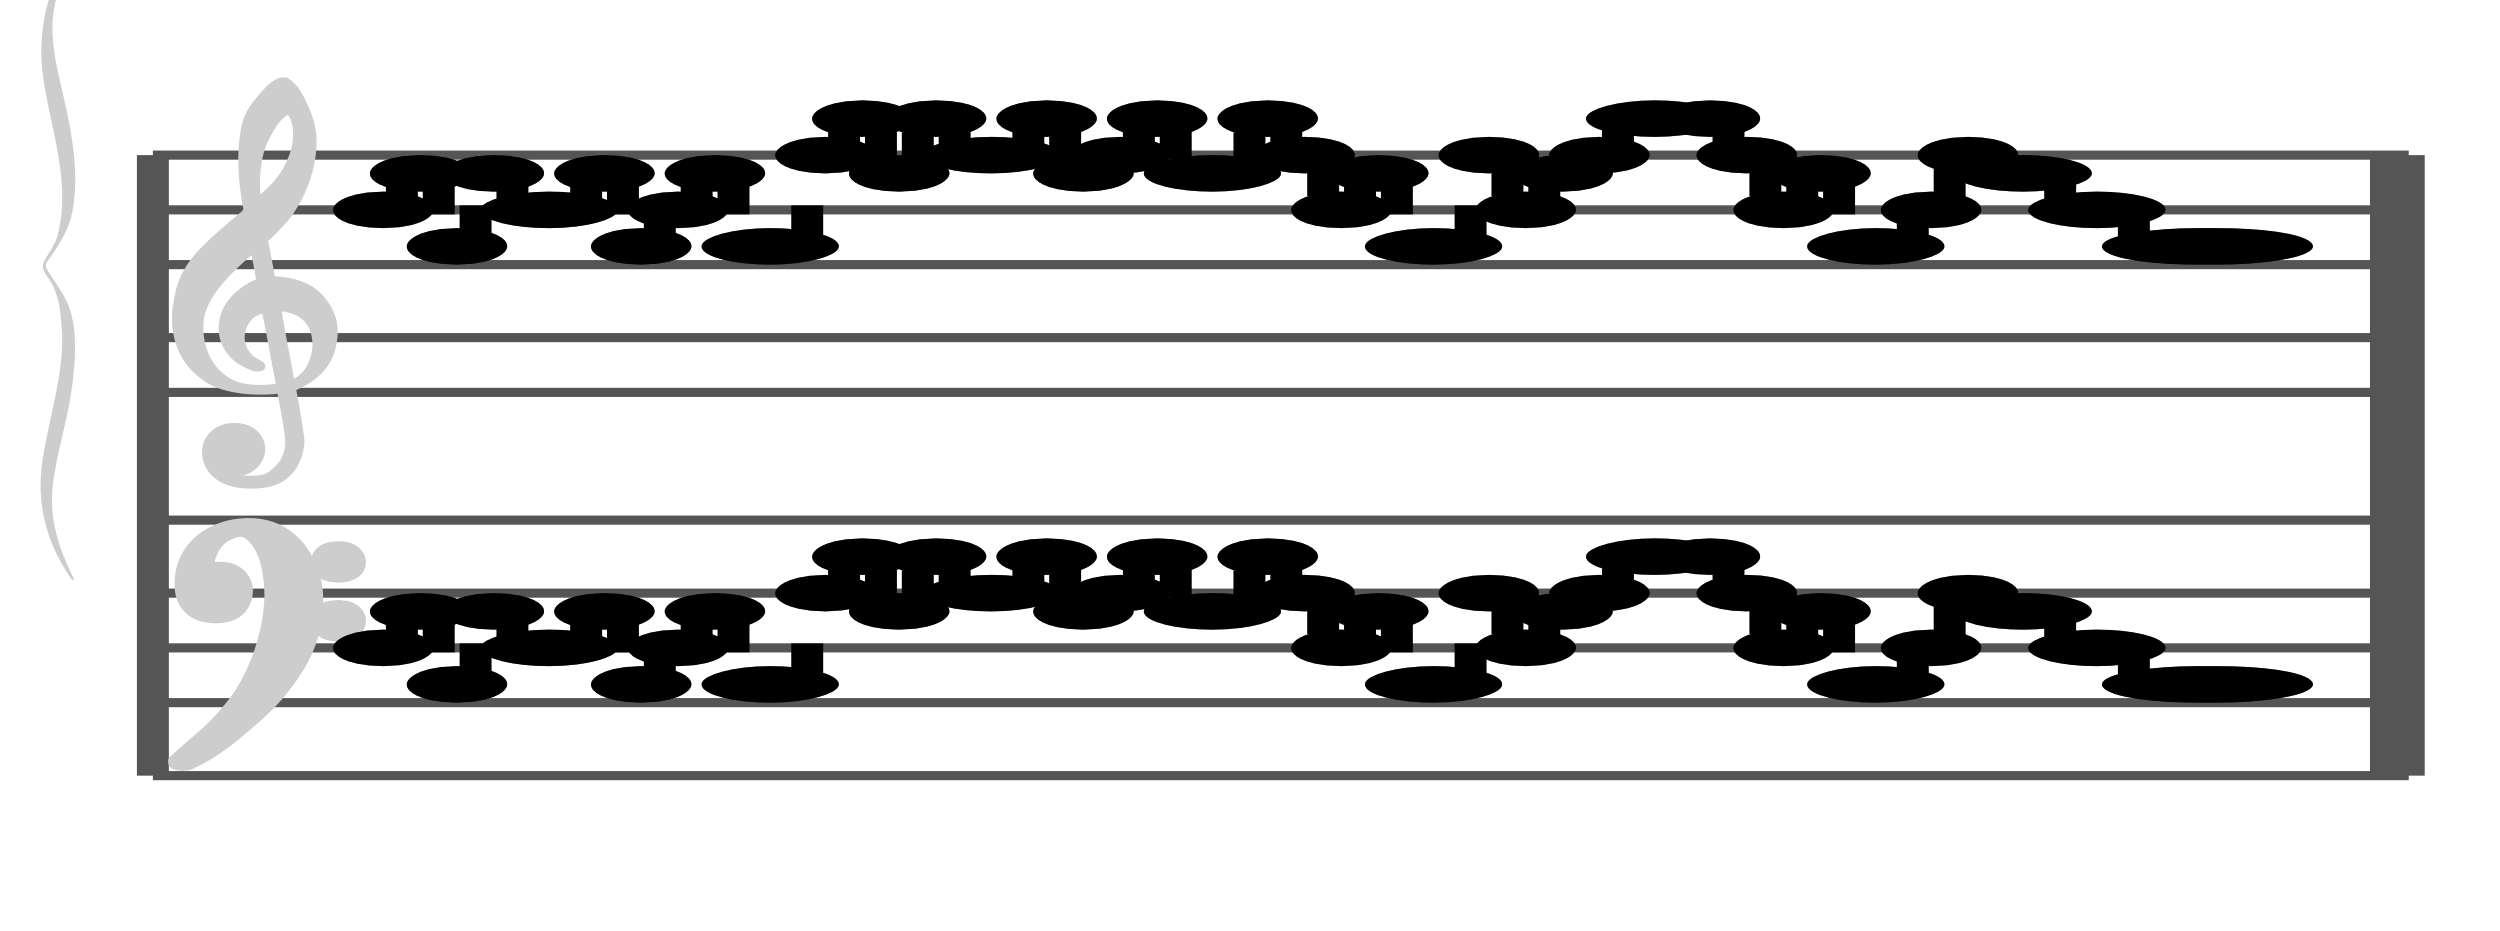 <?xml version="1.0" encoding="UTF-8" standalone="no"?>
<!DOCTYPE svg PUBLIC "-//W3C//DTD SVG 1.1//EN" "http://www.w3.org/Graphics/SVG/1.1/DTD/svg11.dtd">
<svg version="1.1" xmlns="http://www.w3.org/2000/svg" xmlns:xlink="http://www.w3.org/1999/xlink" viewPort="0 40 29.995 41" viewBox="-200 -50 1369.83 510" width="1369.83" height="510">
<filter id="constantOpacity">
	<feComponentTransfer>
		<feFuncA type="table" tableValues="0 .5 .5" />
	</feComponentTransfer>
</filter>
<g transform="scale(35, -10) translate(0, -81)" >
	<g class="staff-lines" stroke-width="0.5" stroke="#555555">
		<path vector-effect="non-scaling-stroke" d="M-3.321 64.5 L31.995 64.5" />
		<path vector-effect="non-scaling-stroke" d="M-3.321 67.5 L31.995 67.5" />
		<path vector-effect="non-scaling-stroke" d="M-3.321 71.5 L31.995 71.5" />
		<path vector-effect="non-scaling-stroke" d="M-3.321 74.5 L31.995 74.5" />
		<path vector-effect="non-scaling-stroke" d="M-3.321 77.5 L31.995 77.5" />
		<path vector-effect="non-scaling-stroke" d="M-3.321 43.5 L31.995 43.5" />
		<path vector-effect="non-scaling-stroke" d="M-3.321 47.5 L31.995 47.5" />
		<path vector-effect="non-scaling-stroke" d="M-3.321 50.5 L31.995 50.5" />
		<path vector-effect="non-scaling-stroke" d="M-3.321 53.5 L31.995 53.5" />
		<path vector-effect="non-scaling-stroke" d="M-3.321 57.5 L31.995 57.5" />
		<path vector-effect="non-scaling-stroke" d="M31.638,43.5 L31.638,77.5"/>
		<path vector-effect="non-scaling-stroke" d="M31.995,43.5 L31.995,77.5"/>
		<path vector-effect="non-scaling-stroke" d="M-3.321,43.5 L-3.321,77.5 z"/>
	</g>
<g transform="scale(0.714, 1)">
	<g vector-effect="non-scaling-stroke" class="treble-clef" stroke="#cdcdcd" stroke-width="3" fill="#cdcdcd" transform="translate(-17.25, 5.15) scale(0.06, 0.07)">
		<path vector-effect="non-scaling-stroke" d="M250.026,1080.111c-2.375-5.813-4.501-12.037-5.616-19.656c-1.07-7.32-1.387-15.609-1.62-23.113
			c-0.426-13.713,0.409-28.548,1.296-41.038c0.132-1.861,0.517-3.882,0.432-5.183c-0.118-1.794-1.622-3.834-2.484-5.401
			c-4.551-8.266-9.023-16.291-13.176-25.488c-3.56-7.883-6.46-16.235-8.316-27.648c-1.087-6.682-1.406-14.26-2.053-21.816			c0-3.313,0-6.623,0-9.936c0.817-17.854,4.099-30.916,9.396-39.743c1.084-1.808,2.228-3.951,3.24-5.186
			c6.218-7.579,16.081-9.873,25.812-7.343c0.598-8.887,1.858-19.53,2.376-28.944c0.193-3.49,0.54-7.194,0.54-10.368
			c-0.003-13.193-3.44-20.603-7.452-26.135c-3.645-2.613-9.925-3.099-13.176,0.43c4.904-0.174,8.174,5.425,9.612,12.744
			c2.427,12.351-1.738,24.386-7.344,25.918c-8.458,2.316-13.738-12.691-11.556-28.295c1.622-11.598,6.603-18.42,13.176-19.655
			c5.073-0.956,10.149,0.426,13.608,5.399c1.988,2.858,4.009,7.685,4.968,11.879c1.246,5.448,2.18,12.212,2.16,18.792
			c-0.01,3.246-0.453,6.761-0.648,10.152c-0.614,10.689-1.579,19.729-2.376,29.812c6.095,5.437,10.941,13.432,13.392,25.704
			c1.302,6.52,2.035,15.517,1.727,23.111c-0.375,9.302-2.565,17.712-5.183,23.975c-3.863,9.248-9.852,13.985-17.604,14.257
			c-0.849,9.749-1.633,19.633-2.593,29.159c2.376,4.619,4.55,9.643,6.805,14.906c2.185,5.095,3.892,11.286,5.508,17.712
			c2.98,11.855,5.576,29.004,5.4,46.44c-0.102,10.157-1.538,19.319-3.24,27.215c-1.691,7.847-3.557,15.81-6.912,20.089
			c-0.36,0-0.72,0-1.08,0C254.113,1090.306,252.068,1085.104,250.026,1080.111z M248.19,997.6
			c-1.362,15.429-0.295,36.475,2.7,48.384c1.367,5.441,2.426,10.329,4.428,15.122c0.854,2.04,3.006,5.909,4.104,5.83
			c2.104-0.153,3.064-9.245,3.24-13.824c0.542-14.092-2.623-28.387-5.832-37.366C254.247,1008.515,250.911,1002.572,248.19,997.6z
			 M249.27,935.823c-6.565-5.809-13.02-17.569-13.716-34.776c-0.425-10.517,1.463-18.693,3.888-24.624
			c1.422-3.478,3.789-6.692,6.156-9.072c1.287-1.293,4.09-3.666,3.996,1.296c-0.048,2.584-2.504,4.06-3.888,6.263
			c-2.557,4.079-4.489,12.399-3.348,21.385c0.481,3.784,1.636,7.983,2.808,10.153c1.458,2.697,3.725,4.34,6.048,5.615
			c1.987-19.137,3.451-39.323,5.292-58.753c-4.493-1.347-9.224-1.49-13.068-0.213c-6.922,2.298-11.753,12.045-14.256,23.111
			c-1.838,8.128-2.944,20.546-1.837,31.752c0.529,5.353,1.939,11.271,3.348,15.984c4.113,13.751,11.055,26.606,16.308,36.289
			C247.971,952.523,248.466,943.862,249.27,935.823z M260.286,855.473c-1.479,19.361-3.545,38.701-4.86,57.671
			c5.07-0.638,9.023-3.541,11.556-9.718c4.25-10.369,3.378-29.217-0.648-39.53C264.924,860.283,262.694,856.868,260.286,855.473z"/>
	</g>
	<g class="bass-clef" fill="#cdcdcd" stroke="#cdcdcd" transform="scale(1.02, 1) translate(-0.25, 0.25)" stroke-width="3">
		<g transform="matrix(0.184,0,0,0.183,-98.298,-1128.841)">
			<path vector-effect="non-scaling-stroke" d="M514.308,6407.837c3.419,4.086,5.655,9.64,7.124,12.803
				c2.204,4.648,4.046,10.097,5.538,16.384c1.492,6.287,2.238,13.068,2.238,20.385c0,4.115-0.338,7.925-0.991,11.507
				c-0.653,3.543-1.527,6.4-2.647,8.459c-1.108,2.095-2.297,3.125-3.545,3.125c-1.142,0-2.262-0.687-3.369-2.135
				c-1.119-1.41-2.029-3.505-2.752-6.325c-0.711-2.819-1.073-6.135-1.073-9.982c0-3.011,0.326-5.411,0.968-7.317
				c0.653-1.867,1.446-2.78,2.379-2.78c0.513,0,0.991,0.342,1.422,1.104c0.431,0.724,0.769,1.753,1.014,3.011
				c0.245,1.257,0.373,2.628,0.373,4.077c0,2.019-0.245,3.733-0.735,5.144c-0.501,1.41-1.049,2.132-1.667,2.132
				c-0.21,0-0.466-0.152-0.781-0.38c-0.303-0.229-0.501-0.342-0.571-0.342c-0.14,0-0.292,0.152-0.466,0.495
				c-0.175,0.342-0.268,0.799-0.292,1.41c0.07,0.495,0.117,0.838,0.117,1.104c0.338,2.896,0.944,4.953,1.796,6.249
				c0.863,1.258,1.784,1.905,2.763,1.905c1.014,0,1.83-0.953,2.46-2.858c0.63-1.943,1.073-4.344,1.329-7.277
				c0.268-2.896,0.396-5.981,0.396-9.22c-0.035-3.468-0.221-7.125-0.583-10.897c-0.361-3.81-0.804-7.163-1.317-10.059
				c-0.653-3.925-1.458-7.468-2.414-10.593c-0.956-3.124-1.889-5.752-2.775-7.849c-0.886-2.133-2.731-5.973-4.104-9.297
				C514,6409.468,514.126,6407.62,514.308,6407.837z"/>
			<path vector-effect="non-scaling-stroke" d="M531.259,6465.557c0.313-0.979,0.705-1.415,1.189-1.415
				c0.457,0,0.862,0.436,1.228,1.306c0.339,0.908,0.522,2.032,0.522,3.339c0,1.233-0.17,2.358-0.522,3.302
				c-0.353,0.979-0.745,1.488-1.163,1.488c-0.483,0-0.888-0.436-1.215-1.343c-0.34-0.871-0.509-1.958-0.509-3.266
				C530.789,6467.626,530.945,6466.5,531.259,6465.557z"/>
			<path vector-effect="non-scaling-stroke" d="M531.272,6447.847c0.327-0.871,0.732-1.342,1.241-1.342
				c0.457,0,0.849,0.471,1.189,1.378c0.327,0.908,0.497,2.033,0.497,3.447c0,1.162-0.183,2.214-0.522,3.193
				c-0.366,0.98-0.745,1.452-1.163,1.452c-0.509,0-0.914-0.436-1.241-1.343c-0.313-0.87-0.483-1.996-0.483-3.301
				C530.789,6449.879,530.958,6448.717,531.272,6447.847z"/>
		</g>
	</g>
</g>
<g transform="scale(0.714, 1)">
	<g class="brace" transform="rotate(0.2) translate(30.5,-324) scale(1,-1) scale(.018)">
		<path vector-effect="non-scaling-stroke" stroke="#cdcdcd" fill="#cdcdcd" stroke-width="3" stroke-linejoin="round" d="M-2031.812-22924.453
			c-24.919,88.91-36.494,171.418-39.024,279.09c-2.379,101.156,9.877,207.264,16.991,305.533
			c6.605,91.162,10.955,191.51-0.048,282.248c-2.757,22.732-8.614,43.227-13.597,63.254c-8.261,33.207-2.886,38.68,5.136,72.111
			c10.485,43.689,11.808,90.887,13.172,140.795c3.604,132-16.215,270.613-24.675,400.074
			c-8.818,134.883,3.651,255.861,34.113,366.164c-17.906-92.289-29.886-179.082-25.068-283.635
			c4.572-99.275,18.379-195.207,24.078-294.23c5.11-88.826,9.914-203.154-8.344-284.342c-4.91-21.82-10.217-42.227-15.835-62.98
			c-9.146-33.812-7.235-31.322,2.353-65.664c11.021-39.504,20.774-80.965,24.589-128.662c10.5-131.361-2.347-271.072-13.816-398.416
			c-5.957-66.148-10.878-134.006-7.34-202.238C-2055.575-22803.877-2044.086-22863.117-2031.812-22924.453L-2031.812-22924.453z"/>
	</g>
</g>
	<g style="stroke-width:1; stroke:black;">
		<g class="note-lines track-2" fill="none" stroke="hsl(80, 100%, 75%)" stroke-dasharray="2.25" vector-effect="non-scaling-stroke" stroke-width="0.5">
			<path  vector-effect="non-scaling-stroke" d=" M0.572 50.5 L0.577 50.5 L0.577 52.5" />
			<path  vector-effect="non-scaling-stroke" d=" M1.149 52.5 L1.154 52.5 L1.154 48.5" />
			<path  vector-effect="non-scaling-stroke" d=" M1.726 48.5 L1.731 48.5 L1.731 52.5" />
			<path  vector-effect="non-scaling-stroke" d=" M2.303 52.5 L2.308 52.5 L2.308 50.5" />
			<path  vector-effect="non-scaling-stroke" d=" M3.457 50.5 L3.462 50.5 L3.462 52.5" />
			<path  vector-effect="non-scaling-stroke" d=" M4.034 52.5 L4.038 52.5 L4.038 48.5" />
			<path  vector-effect="non-scaling-stroke" d=" M4.611 48.5 L4.615 48.5 L4.615 50.5" />
			<path  vector-effect="non-scaling-stroke" d=" M5.188 50.5 L5.192 50.5 L5.192 52.5" />
			<path  vector-effect="non-scaling-stroke" d=" M5.764 52.5 L5.769 52.5 L5.769 48.5" />
			<path  vector-effect="non-scaling-stroke" d=" M6.918 48.5 L6.923 48.5 L6.923 53.5" />
			<path  vector-effect="non-scaling-stroke" d=" M7.495 53.5 L7.5 53.5 L7.5 55.5" />
			<path  vector-effect="non-scaling-stroke" d=" M8.072 55.5 L8.077 55.5 L8.077 52.5" />
			<path  vector-effect="non-scaling-stroke" d=" M8.649 52.5 L8.654 52.5 L8.654 55.5" />
			<path  vector-effect="non-scaling-stroke" d=" M9.226 55.5 L9.231 55.5 L9.231 53.5" />
			<path  vector-effect="non-scaling-stroke" d=" M10.38 53.5 L10.385 53.5 L10.385 55.5" />
			<path  vector-effect="non-scaling-stroke" d=" M10.957 55.5 L10.961 55.5 L10.961 52.5" />
			<path  vector-effect="non-scaling-stroke" d=" M11.534 52.5 L11.539 52.5 L11.539 53.5" />
			<path  vector-effect="non-scaling-stroke" d=" M12.111 53.5 L12.115 53.5 L12.115 55.5" />
			<path  vector-effect="non-scaling-stroke" d=" M12.688 55.5 L12.692 55.5 L12.692 52.5" />
			<path  vector-effect="non-scaling-stroke" d=" M13.841 52.5 L13.846 52.5 L13.846 55.5" />
			<path  vector-effect="non-scaling-stroke" d=" M14.418 55.5 L14.423 55.5 L14.423 53.5" />
			<path  vector-effect="non-scaling-stroke" d=" M14.995 53.5 L15 53.5 L15 50.5" />
			<path  vector-effect="non-scaling-stroke" d=" M15.572 50.5 L15.577 50.5 L15.577 52.5" />
			<path  vector-effect="non-scaling-stroke" d=" M16.149 52.5 L16.154 52.5 L16.154 48.5" />
			<path  vector-effect="non-scaling-stroke" d=" M17.303 48.5 L17.308 48.5 L17.308 53.5" />
			<path  vector-effect="non-scaling-stroke" d=" M17.88 53.5 L17.885 53.5 L17.885 50.5" />
			<path  vector-effect="non-scaling-stroke" d=" M18.457 50.5 L18.462 50.5 L18.462 52.5" />
			<path  vector-effect="non-scaling-stroke" d=" M19.034 52.5 L19.038 52.5 L19.038 53.5" />
			<path  vector-effect="non-scaling-stroke" d=" M19.611 53.5 L19.615 53.5 L19.615 55.5" />
			<path  vector-effect="non-scaling-stroke" d=" M20.764 55.5 L20.769 55.5 L20.769 55.5" />
			<path  vector-effect="non-scaling-stroke" d=" M21.341 55.5 L21.346 55.5 L21.346 53.5" />
			<path  vector-effect="non-scaling-stroke" d=" M21.918 53.5 L21.923 53.5 L21.923 50.5" />
			<path  vector-effect="non-scaling-stroke" d=" M22.495 50.5 L22.5 50.5 L22.5 52.5" />
			<path  vector-effect="non-scaling-stroke" d=" M23.072 52.5 L23.077 52.5 L23.077 48.5" />
			<path  vector-effect="non-scaling-stroke" d=" M24.226 48.5 L24.231 48.5 L24.231 50.5" />
			<path  vector-effect="non-scaling-stroke" d=" M24.803 50.5 L24.808 50.5 L24.808 53.5" />
			<path  vector-effect="non-scaling-stroke" d=" M25.38 53.5 L25.385 53.5 L25.385 52.5" />
			<path  vector-effect="non-scaling-stroke" d=" M26.534 52.5 L26.538 52.5 L26.538 50.5" />
			<path  vector-effect="non-scaling-stroke" d=" M27.688 50.5 L27.692 50.5 L27.692 48.5" />
		</g>
		<g class="note-lines track-1" fill="none" stroke="hsl(320, 100%, 75%)" stroke-dasharray="2.25" vector-effect="non-scaling-stroke" stroke-width="0.5">
			<path  vector-effect="non-scaling-stroke" d=" M0.572 74.5 L0.577 74.5 L0.577 76.5" />
			<path  vector-effect="non-scaling-stroke" d=" M1.149 76.5 L1.154 76.5 L1.154 72.5" />
			<path  vector-effect="non-scaling-stroke" d=" M1.726 72.5 L1.731 72.5 L1.731 76.5" />
			<path  vector-effect="non-scaling-stroke" d=" M2.303 76.5 L2.308 76.5 L2.308 74.5" />
			<path  vector-effect="non-scaling-stroke" d=" M3.457 74.5 L3.462 74.5 L3.462 76.5" />
			<path  vector-effect="non-scaling-stroke" d=" M4.034 76.5 L4.038 76.5 L4.038 72.5" />
			<path  vector-effect="non-scaling-stroke" d=" M4.611 72.5 L4.615 72.5 L4.615 74.5" />
			<path  vector-effect="non-scaling-stroke" d=" M5.188 74.5 L5.192 74.5 L5.192 76.5" />
			<path  vector-effect="non-scaling-stroke" d=" M5.764 76.5 L5.769 76.5 L5.769 72.5" />
			<path  vector-effect="non-scaling-stroke" d=" M6.918 72.5 L6.923 72.5 L6.923 77.5" />
			<path  vector-effect="non-scaling-stroke" d=" M7.495 77.5 L7.5 77.5 L7.5 79.5" />
			<path  vector-effect="non-scaling-stroke" d=" M8.072 79.5 L8.077 79.5 L8.077 76.5" />
			<path  vector-effect="non-scaling-stroke" d=" M8.649 76.5 L8.654 76.5 L8.654 79.5" />
			<path  vector-effect="non-scaling-stroke" d=" M9.226 79.5 L9.231 79.5 L9.231 77.5" />
			<path  vector-effect="non-scaling-stroke" d=" M10.38 77.5 L10.385 77.5 L10.385 79.5" />
			<path  vector-effect="non-scaling-stroke" d=" M10.957 79.5 L10.961 79.5 L10.961 76.5" />
			<path  vector-effect="non-scaling-stroke" d=" M11.534 76.5 L11.539 76.5 L11.539 77.5" />
			<path  vector-effect="non-scaling-stroke" d=" M12.111 77.5 L12.115 77.5 L12.115 79.5" />
			<path  vector-effect="non-scaling-stroke" d=" M12.688 79.5 L12.692 79.5 L12.692 76.5" />
			<path  vector-effect="non-scaling-stroke" d=" M13.841 76.5 L13.846 76.5 L13.846 79.5" />
			<path  vector-effect="non-scaling-stroke" d=" M14.418 79.5 L14.423 79.5 L14.423 77.5" />
			<path  vector-effect="non-scaling-stroke" d=" M14.995 77.5 L15 77.5 L15 74.5" />
			<path  vector-effect="non-scaling-stroke" d=" M15.572 74.5 L15.577 74.5 L15.577 76.5" />
			<path  vector-effect="non-scaling-stroke" d=" M16.149 76.5 L16.154 76.5 L16.154 72.5" />
			<path  vector-effect="non-scaling-stroke" d=" M17.303 72.5 L17.308 72.5 L17.308 77.5" />
			<path  vector-effect="non-scaling-stroke" d=" M17.88 77.5 L17.885 77.5 L17.885 74.5" />
			<path  vector-effect="non-scaling-stroke" d=" M18.457 74.5 L18.462 74.5 L18.462 76.5" />
			<path  vector-effect="non-scaling-stroke" d=" M19.034 76.5 L19.038 76.5 L19.038 77.5" />
			<path  vector-effect="non-scaling-stroke" d=" M19.611 77.5 L19.615 77.5 L19.615 79.5" />
			<path  vector-effect="non-scaling-stroke" d=" M20.764 79.5 L20.769 79.5 L20.769 79.5" />
			<path  vector-effect="non-scaling-stroke" d=" M21.341 79.5 L21.346 79.5 L21.346 77.5" />
			<path  vector-effect="non-scaling-stroke" d=" M21.918 77.5 L21.923 77.5 L21.923 74.5" />
			<path  vector-effect="non-scaling-stroke" d=" M22.495 74.5 L22.5 74.5 L22.5 76.5" />
			<path  vector-effect="non-scaling-stroke" d=" M23.072 76.5 L23.077 76.5 L23.077 72.5" />
			<path  vector-effect="non-scaling-stroke" d=" M24.226 72.5 L24.231 72.5 L24.231 74.5" />
			<path  vector-effect="non-scaling-stroke" d=" M24.803 74.5 L24.808 74.5 L24.808 77.5" />
			<path  vector-effect="non-scaling-stroke" d=" M25.38 77.5 L25.385 77.5 L25.385 76.5" />
			<path  vector-effect="non-scaling-stroke" d=" M26.534 76.5 L26.538 76.5 L26.538 74.5" />
			<path  vector-effect="non-scaling-stroke" d=" M27.688 74.5 L27.692 74.5 L27.692 72.5" />
		</g>
		<g opacity="0.5" class="note-backdrops track-2" style="fill:black;" >
			<g class="note key-50 ont-0d000 offt-0d572">
				<rect vector-effect="non-scaling-stroke"	rx="1"	ry="1"	x="0"	y="50"	width="0.572"	height="1" />
			</g>
			<g class="note key-52 ont-0d577 offt-1d149">
				<rect vector-effect="non-scaling-stroke"	rx="1"	ry="1"	x="0.577"	y="52"	width="0.572"	height="1" />
			</g>
			<g class="note key-48 ont-1d154 offt-1d726 minima">
				<rect vector-effect="non-scaling-stroke"	rx="1"	ry="1"	x="1.154"	y="48"	width="0.572"	height="1" />
			</g>
			<g class="note key-52 ont-1d731 offt-2d303">
				<rect vector-effect="non-scaling-stroke"	rx="1"	ry="1"	x="1.731"	y="52"	width="0.572"	height="1" />
			</g>
			<g class="note key-50 ont-2d308 offt-3d457">
				<rect vector-effect="non-scaling-stroke"	rx="1"	ry="1"	x="2.308"	y="50"	width="1.149"	height="1" />
			</g>
			<g class="note key-52 ont-3d462 offt-4d034">
				<rect vector-effect="non-scaling-stroke"	rx="1"	ry="1"	x="3.462"	y="52"	width="0.572"	height="1" />
			</g>
			<g class="note key-48 ont-4d038 offt-4d611 minima">
				<rect vector-effect="non-scaling-stroke"	rx="1"	ry="1"	x="4.038"	y="48"	width="0.572"	height="1" />
			</g>
			<g class="note key-50 ont-4d615 offt-5d187">
				<rect vector-effect="non-scaling-stroke"	rx="1"	ry="1"	x="4.615"	y="50"	width="0.572"	height="1" />
			</g>
			<g class="note key-52 ont-5d192 offt-5d764">
				<rect vector-effect="non-scaling-stroke"	rx="1"	ry="1"	x="5.192"	y="52"	width="0.572"	height="1" />
			</g>
			<g class="note key-48 ont-5d769 offt-6d918 minima">
				<rect vector-effect="non-scaling-stroke"	rx="1"	ry="1"	x="5.769"	y="48"	width="1.149"	height="1" />
			</g>
			<g class="note key-53 ont-6d923 offt-7d495">
				<rect vector-effect="non-scaling-stroke"	rx="1"	ry="1"	x="6.923"	y="53"	width="0.572"	height="1" />
			</g>
			<g class="note key-55 ont-7d500 offt-8d072 maxima">
				<rect vector-effect="non-scaling-stroke"	rx="1"	ry="1"	x="7.5"	y="55"	width="0.572"	height="1" />
			</g>
			<g class="note key-52 ont-8d077 offt-8d649">
				<rect vector-effect="non-scaling-stroke"	rx="1"	ry="1"	x="8.077"	y="52"	width="0.572"	height="1" />
			</g>
			<g class="note key-55 ont-8d654 offt-9d226 maxima">
				<rect vector-effect="non-scaling-stroke"	rx="1"	ry="1"	x="8.654"	y="55"	width="0.572"	height="1" />
			</g>
			<g class="note key-53 ont-9d231 offt-10d380">
				<rect vector-effect="non-scaling-stroke"	rx="1"	ry="1"	x="9.231"	y="53"	width="1.149"	height="1" />
			</g>
			<g class="note key-55 ont-10d385 offt-10d957 maxima">
				<rect vector-effect="non-scaling-stroke"	rx="1"	ry="1"	x="10.385"	y="55"	width="0.572"	height="1" />
			</g>
			<g class="note key-52 ont-10d962 offt-11d534">
				<rect vector-effect="non-scaling-stroke"	rx="1"	ry="1"	x="10.961"	y="52"	width="0.572"	height="1" />
			</g>
			<g class="note key-53 ont-11d538 offt-12d111">
				<rect vector-effect="non-scaling-stroke"	rx="1"	ry="1"	x="11.539"	y="53"	width="0.572"	height="1" />
			</g>
			<g class="note key-55 ont-12d115 offt-12d687 maxima">
				<rect vector-effect="non-scaling-stroke"	rx="1"	ry="1"	x="12.115"	y="55"	width="0.572"	height="1" />
			</g>
			<g class="note key-52 ont-12d692 offt-13d841">
				<rect vector-effect="non-scaling-stroke"	rx="1"	ry="1"	x="12.692"	y="52"	width="1.149"	height="1" />
			</g>
			<g class="note key-55 ont-13d846 offt-14d418 maxima">
				<rect vector-effect="non-scaling-stroke"	rx="1"	ry="1"	x="13.846"	y="55"	width="0.572"	height="1" />
			</g>
			<g class="note key-53 ont-14d423 offt-14d995">
				<rect vector-effect="non-scaling-stroke"	rx="1"	ry="1"	x="14.423"	y="53"	width="0.572"	height="1" />
			</g>
			<g class="note key-50 ont-15d000 offt-15d572">
				<rect vector-effect="non-scaling-stroke"	rx="1"	ry="1"	x="15"	y="50"	width="0.572"	height="1" />
			</g>
			<g class="note key-52 ont-15d577 offt-16d149">
				<rect vector-effect="non-scaling-stroke"	rx="1"	ry="1"	x="15.577"	y="52"	width="0.572"	height="1" />
			</g>
			<g class="note key-48 ont-16d154 offt-17d303 minima">
				<rect vector-effect="non-scaling-stroke"	rx="1"	ry="1"	x="16.154"	y="48"	width="1.149"	height="1" />
			</g>
			<g class="note key-53 ont-17d308 offt-17d880">
				<rect vector-effect="non-scaling-stroke"	rx="1"	ry="1"	x="17.308"	y="53"	width="0.572"	height="1" />
			</g>
			<g class="note key-50 ont-17d885 offt-18d457">
				<rect vector-effect="non-scaling-stroke"	rx="1"	ry="1"	x="17.885"	y="50"	width="0.572"	height="1" />
			</g>
			<g class="note key-52 ont-18d462 offt-19d034">
				<rect vector-effect="non-scaling-stroke"	rx="1"	ry="1"	x="18.462"	y="52"	width="0.572"	height="1" />
			</g>
			<g class="note key-53 ont-19d038 offt-19d611">
				<rect vector-effect="non-scaling-stroke"	rx="1"	ry="1"	x="19.038"	y="53"	width="0.572"	height="1" />
			</g>
			<g class="note key-55 ont-19d615 offt-20d764 maxima">
				<rect vector-effect="non-scaling-stroke"	rx="1"	ry="1"	x="19.615"	y="55"	width="1.149"	height="1" />
			</g>
			<g class="note key-55 ont-20d769 offt-21d341 maxima">
				<rect vector-effect="non-scaling-stroke"	rx="1"	ry="1"	x="20.769"	y="55"	width="0.572"	height="1" />
			</g>
			<g class="note key-53 ont-21d346 offt-21d918">
				<rect vector-effect="non-scaling-stroke"	rx="1"	ry="1"	x="21.346"	y="53"	width="0.572"	height="1" />
			</g>
			<g class="note key-50 ont-21d923 offt-22d495">
				<rect vector-effect="non-scaling-stroke"	rx="1"	ry="1"	x="21.923"	y="50"	width="0.572"	height="1" />
			</g>
			<g class="note key-52 ont-22d500 offt-23d072">
				<rect vector-effect="non-scaling-stroke"	rx="1"	ry="1"	x="22.5"	y="52"	width="0.572"	height="1" />
			</g>
			<g class="note key-48 ont-23d077 offt-24d226 minima">
				<rect vector-effect="non-scaling-stroke"	rx="1"	ry="1"	x="23.077"	y="48"	width="1.149"	height="1" />
			</g>
			<g class="note key-50 ont-24d231 offt-24d803">
				<rect vector-effect="non-scaling-stroke"	rx="1"	ry="1"	x="24.231"	y="50"	width="0.572"	height="1" />
			</g>
			<g class="note key-53 ont-24d808 offt-25d380">
				<rect vector-effect="non-scaling-stroke"	rx="1"	ry="1"	x="24.808"	y="53"	width="0.572"	height="1" />
			</g>
			<g class="note key-52 ont-25d385 offt-26d534">
				<rect vector-effect="non-scaling-stroke"	rx="1"	ry="1"	x="25.385"	y="52"	width="1.149"	height="1" />
			</g>
			<g class="note key-50 ont-26d538 offt-27d687">
				<rect vector-effect="non-scaling-stroke"	rx="1"	ry="1"	x="26.538"	y="50"	width="1.149"	height="1" />
			</g>
			<g class="note key-48 ont-27d692 offt-29d995 minima">
				<rect vector-effect="non-scaling-stroke"	rx="1"	ry="1"	x="27.692"	y="48"	width="2.303"	height="1" />
			</g>
		</g>
		<g opacity="0.5" class="note-backdrops track-1" style="fill:black;" >
			<g class="note key-74 ont-0d000 offt-0d572">
				<rect vector-effect="non-scaling-stroke"	rx="1"	ry="1"	x="0"	y="74"	width="0.572"	height="1" />
			</g>
			<g class="note key-76 ont-0d577 offt-1d149">
				<rect vector-effect="non-scaling-stroke"	rx="1"	ry="1"	x="0.577"	y="76"	width="0.572"	height="1" />
			</g>
			<g class="note key-72 ont-1d154 offt-1d726 minima">
				<rect vector-effect="non-scaling-stroke"	rx="1"	ry="1"	x="1.154"	y="72"	width="0.572"	height="1" />
			</g>
			<g class="note key-76 ont-1d731 offt-2d303">
				<rect vector-effect="non-scaling-stroke"	rx="1"	ry="1"	x="1.731"	y="76"	width="0.572"	height="1" />
			</g>
			<g class="note key-74 ont-2d308 offt-3d457">
				<rect vector-effect="non-scaling-stroke"	rx="1"	ry="1"	x="2.308"	y="74"	width="1.149"	height="1" />
			</g>
			<g class="note key-76 ont-3d462 offt-4d034">
				<rect vector-effect="non-scaling-stroke"	rx="1"	ry="1"	x="3.462"	y="76"	width="0.572"	height="1" />
			</g>
			<g class="note key-72 ont-4d038 offt-4d611 minima">
				<rect vector-effect="non-scaling-stroke"	rx="1"	ry="1"	x="4.038"	y="72"	width="0.572"	height="1" />
			</g>
			<g class="note key-74 ont-4d615 offt-5d187">
				<rect vector-effect="non-scaling-stroke"	rx="1"	ry="1"	x="4.615"	y="74"	width="0.572"	height="1" />
			</g>
			<g class="note key-76 ont-5d192 offt-5d764">
				<rect vector-effect="non-scaling-stroke"	rx="1"	ry="1"	x="5.192"	y="76"	width="0.572"	height="1" />
			</g>
			<g class="note key-72 ont-5d769 offt-6d918 minima">
				<rect vector-effect="non-scaling-stroke"	rx="1"	ry="1"	x="5.769"	y="72"	width="1.149"	height="1" />
			</g>
			<g class="note key-77 ont-6d923 offt-7d495">
				<rect vector-effect="non-scaling-stroke"	rx="1"	ry="1"	x="6.923"	y="77"	width="0.572"	height="1" />
			</g>
			<g class="note key-79 ont-7d500 offt-8d072 maxima">
				<rect vector-effect="non-scaling-stroke"	rx="1"	ry="1"	x="7.5"	y="79"	width="0.572"	height="1" />
			</g>
			<g class="note key-76 ont-8d077 offt-8d649">
				<rect vector-effect="non-scaling-stroke"	rx="1"	ry="1"	x="8.077"	y="76"	width="0.572"	height="1" />
			</g>
			<g class="note key-79 ont-8d654 offt-9d226 maxima">
				<rect vector-effect="non-scaling-stroke"	rx="1"	ry="1"	x="8.654"	y="79"	width="0.572"	height="1" />
			</g>
			<g class="note key-77 ont-9d231 offt-10d380">
				<rect vector-effect="non-scaling-stroke"	rx="1"	ry="1"	x="9.231"	y="77"	width="1.149"	height="1" />
			</g>
			<g class="note key-79 ont-10d385 offt-10d957 maxima">
				<rect vector-effect="non-scaling-stroke"	rx="1"	ry="1"	x="10.385"	y="79"	width="0.572"	height="1" />
			</g>
			<g class="note key-76 ont-10d962 offt-11d534">
				<rect vector-effect="non-scaling-stroke"	rx="1"	ry="1"	x="10.961"	y="76"	width="0.572"	height="1" />
			</g>
			<g class="note key-77 ont-11d538 offt-12d111">
				<rect vector-effect="non-scaling-stroke"	rx="1"	ry="1"	x="11.539"	y="77"	width="0.572"	height="1" />
			</g>
			<g class="note key-79 ont-12d115 offt-12d687 maxima">
				<rect vector-effect="non-scaling-stroke"	rx="1"	ry="1"	x="12.115"	y="79"	width="0.572"	height="1" />
			</g>
			<g class="note key-76 ont-12d692 offt-13d841">
				<rect vector-effect="non-scaling-stroke"	rx="1"	ry="1"	x="12.692"	y="76"	width="1.149"	height="1" />
			</g>
			<g class="note key-79 ont-13d846 offt-14d418 maxima">
				<rect vector-effect="non-scaling-stroke"	rx="1"	ry="1"	x="13.846"	y="79"	width="0.572"	height="1" />
			</g>
			<g class="note key-77 ont-14d423 offt-14d995">
				<rect vector-effect="non-scaling-stroke"	rx="1"	ry="1"	x="14.423"	y="77"	width="0.572"	height="1" />
			</g>
			<g class="note key-74 ont-15d000 offt-15d572">
				<rect vector-effect="non-scaling-stroke"	rx="1"	ry="1"	x="15"	y="74"	width="0.572"	height="1" />
			</g>
			<g class="note key-76 ont-15d577 offt-16d149">
				<rect vector-effect="non-scaling-stroke"	rx="1"	ry="1"	x="15.577"	y="76"	width="0.572"	height="1" />
			</g>
			<g class="note key-72 ont-16d154 offt-17d303 minima">
				<rect vector-effect="non-scaling-stroke"	rx="1"	ry="1"	x="16.154"	y="72"	width="1.149"	height="1" />
			</g>
			<g class="note key-77 ont-17d308 offt-17d880">
				<rect vector-effect="non-scaling-stroke"	rx="1"	ry="1"	x="17.308"	y="77"	width="0.572"	height="1" />
			</g>
			<g class="note key-74 ont-17d885 offt-18d457">
				<rect vector-effect="non-scaling-stroke"	rx="1"	ry="1"	x="17.885"	y="74"	width="0.572"	height="1" />
			</g>
			<g class="note key-76 ont-18d462 offt-19d034">
				<rect vector-effect="non-scaling-stroke"	rx="1"	ry="1"	x="18.462"	y="76"	width="0.572"	height="1" />
			</g>
			<g class="note key-77 ont-19d038 offt-19d611">
				<rect vector-effect="non-scaling-stroke"	rx="1"	ry="1"	x="19.038"	y="77"	width="0.572"	height="1" />
			</g>
			<g class="note key-79 ont-19d615 offt-20d764 maxima">
				<rect vector-effect="non-scaling-stroke"	rx="1"	ry="1"	x="19.615"	y="79"	width="1.149"	height="1" />
			</g>
			<g class="note key-79 ont-20d769 offt-21d341 maxima">
				<rect vector-effect="non-scaling-stroke"	rx="1"	ry="1"	x="20.769"	y="79"	width="0.572"	height="1" />
			</g>
			<g class="note key-77 ont-21d346 offt-21d918">
				<rect vector-effect="non-scaling-stroke"	rx="1"	ry="1"	x="21.346"	y="77"	width="0.572"	height="1" />
			</g>
			<g class="note key-74 ont-21d923 offt-22d495">
				<rect vector-effect="non-scaling-stroke"	rx="1"	ry="1"	x="21.923"	y="74"	width="0.572"	height="1" />
			</g>
			<g class="note key-76 ont-22d500 offt-23d072">
				<rect vector-effect="non-scaling-stroke"	rx="1"	ry="1"	x="22.5"	y="76"	width="0.572"	height="1" />
			</g>
			<g class="note key-72 ont-23d077 offt-24d226 minima">
				<rect vector-effect="non-scaling-stroke"	rx="1"	ry="1"	x="23.077"	y="72"	width="1.149"	height="1" />
			</g>
			<g class="note key-74 ont-24d231 offt-24d803">
				<rect vector-effect="non-scaling-stroke"	rx="1"	ry="1"	x="24.231"	y="74"	width="0.572"	height="1" />
			</g>
			<g class="note key-77 ont-24d808 offt-25d380">
				<rect vector-effect="non-scaling-stroke"	rx="1"	ry="1"	x="24.808"	y="77"	width="0.572"	height="1" />
			</g>
			<g class="note key-76 ont-25d385 offt-26d534">
				<rect vector-effect="non-scaling-stroke"	rx="1"	ry="1"	x="25.385"	y="76"	width="1.149"	height="1" />
			</g>
			<g class="note key-74 ont-26d538 offt-27d687">
				<rect vector-effect="non-scaling-stroke"	rx="1"	ry="1"	x="26.538"	y="74"	width="1.149"	height="1" />
			</g>
			<g class="note key-72 ont-27d692 offt-29d995 minima">
				<rect vector-effect="non-scaling-stroke"	rx="1"	ry="1"	x="27.692"	y="72"	width="2.303"	height="1" />
			</g>
		</g>
		<g class="track-2" filter="url(#constantOpacity)" style="opacity:1; fill:hsl(80, 100%, 75%);" >
			<g class="note key-50 ont-0d000 offt-0d572">
				<rect vector-effect="non-scaling-stroke"	rx="1"	ry="1"	x="0"	y="50"	width="0.572"	height="1" />
			</g>
			<g class="note key-52 ont-0d577 offt-1d149">
				<rect vector-effect="non-scaling-stroke"	rx="1"	ry="1"	x="0.577"	y="52"	width="0.572"	height="1" />
			</g>
			<g class="note key-48 ont-1d154 offt-1d726 minima">
				<rect vector-effect="non-scaling-stroke"	rx="1"	ry="1"	x="1.154"	y="48"	width="0.572"	height="1" />
			</g>
			<g class="note key-52 ont-1d731 offt-2d303">
				<rect vector-effect="non-scaling-stroke"	rx="1"	ry="1"	x="1.731"	y="52"	width="0.572"	height="1" />
			</g>
			<g class="note key-50 ont-2d308 offt-3d457">
				<rect vector-effect="non-scaling-stroke"	rx="1"	ry="1"	x="2.308"	y="50"	width="1.149"	height="1" />
			</g>
			<g class="note key-52 ont-3d462 offt-4d034">
				<rect vector-effect="non-scaling-stroke"	rx="1"	ry="1"	x="3.462"	y="52"	width="0.572"	height="1" />
			</g>
			<g class="note key-48 ont-4d038 offt-4d611 minima">
				<rect vector-effect="non-scaling-stroke"	rx="1"	ry="1"	x="4.038"	y="48"	width="0.572"	height="1" />
			</g>
			<g class="note key-50 ont-4d615 offt-5d187">
				<rect vector-effect="non-scaling-stroke"	rx="1"	ry="1"	x="4.615"	y="50"	width="0.572"	height="1" />
			</g>
			<g class="note key-52 ont-5d192 offt-5d764">
				<rect vector-effect="non-scaling-stroke"	rx="1"	ry="1"	x="5.192"	y="52"	width="0.572"	height="1" />
			</g>
			<g class="note key-48 ont-5d769 offt-6d918 minima">
				<rect vector-effect="non-scaling-stroke"	rx="1"	ry="1"	x="5.769"	y="48"	width="1.149"	height="1" />
			</g>
			<g class="note key-53 ont-6d923 offt-7d495">
				<rect vector-effect="non-scaling-stroke"	rx="1"	ry="1"	x="6.923"	y="53"	width="0.572"	height="1" />
			</g>
			<g class="note key-55 ont-7d500 offt-8d072 maxima">
				<rect vector-effect="non-scaling-stroke"	rx="1"	ry="1"	x="7.5"	y="55"	width="0.572"	height="1" />
			</g>
			<g class="note key-52 ont-8d077 offt-8d649">
				<rect vector-effect="non-scaling-stroke"	rx="1"	ry="1"	x="8.077"	y="52"	width="0.572"	height="1" />
			</g>
			<g class="note key-55 ont-8d654 offt-9d226 maxima">
				<rect vector-effect="non-scaling-stroke"	rx="1"	ry="1"	x="8.654"	y="55"	width="0.572"	height="1" />
			</g>
			<g class="note key-53 ont-9d231 offt-10d380">
				<rect vector-effect="non-scaling-stroke"	rx="1"	ry="1"	x="9.231"	y="53"	width="1.149"	height="1" />
			</g>
			<g class="note key-55 ont-10d385 offt-10d957 maxima">
				<rect vector-effect="non-scaling-stroke"	rx="1"	ry="1"	x="10.385"	y="55"	width="0.572"	height="1" />
			</g>
			<g class="note key-52 ont-10d962 offt-11d534">
				<rect vector-effect="non-scaling-stroke"	rx="1"	ry="1"	x="10.961"	y="52"	width="0.572"	height="1" />
			</g>
			<g class="note key-53 ont-11d538 offt-12d111">
				<rect vector-effect="non-scaling-stroke"	rx="1"	ry="1"	x="11.539"	y="53"	width="0.572"	height="1" />
			</g>
			<g class="note key-55 ont-12d115 offt-12d687 maxima">
				<rect vector-effect="non-scaling-stroke"	rx="1"	ry="1"	x="12.115"	y="55"	width="0.572"	height="1" />
			</g>
			<g class="note key-52 ont-12d692 offt-13d841">
				<rect vector-effect="non-scaling-stroke"	rx="1"	ry="1"	x="12.692"	y="52"	width="1.149"	height="1" />
			</g>
			<g class="note key-55 ont-13d846 offt-14d418 maxima">
				<rect vector-effect="non-scaling-stroke"	rx="1"	ry="1"	x="13.846"	y="55"	width="0.572"	height="1" />
			</g>
			<g class="note key-53 ont-14d423 offt-14d995">
				<rect vector-effect="non-scaling-stroke"	rx="1"	ry="1"	x="14.423"	y="53"	width="0.572"	height="1" />
			</g>
			<g class="note key-50 ont-15d000 offt-15d572">
				<rect vector-effect="non-scaling-stroke"	rx="1"	ry="1"	x="15"	y="50"	width="0.572"	height="1" />
			</g>
			<g class="note key-52 ont-15d577 offt-16d149">
				<rect vector-effect="non-scaling-stroke"	rx="1"	ry="1"	x="15.577"	y="52"	width="0.572"	height="1" />
			</g>
			<g class="note key-48 ont-16d154 offt-17d303 minima">
				<rect vector-effect="non-scaling-stroke"	rx="1"	ry="1"	x="16.154"	y="48"	width="1.149"	height="1" />
			</g>
			<g class="note key-53 ont-17d308 offt-17d880">
				<rect vector-effect="non-scaling-stroke"	rx="1"	ry="1"	x="17.308"	y="53"	width="0.572"	height="1" />
			</g>
			<g class="note key-50 ont-17d885 offt-18d457">
				<rect vector-effect="non-scaling-stroke"	rx="1"	ry="1"	x="17.885"	y="50"	width="0.572"	height="1" />
			</g>
			<g class="note key-52 ont-18d462 offt-19d034">
				<rect vector-effect="non-scaling-stroke"	rx="1"	ry="1"	x="18.462"	y="52"	width="0.572"	height="1" />
			</g>
			<g class="note key-53 ont-19d038 offt-19d611">
				<rect vector-effect="non-scaling-stroke"	rx="1"	ry="1"	x="19.038"	y="53"	width="0.572"	height="1" />
			</g>
			<g class="note key-55 ont-19d615 offt-20d764 maxima">
				<rect vector-effect="non-scaling-stroke"	rx="1"	ry="1"	x="19.615"	y="55"	width="1.149"	height="1" />
			</g>
			<g class="note key-55 ont-20d769 offt-21d341 maxima">
				<rect vector-effect="non-scaling-stroke"	rx="1"	ry="1"	x="20.769"	y="55"	width="0.572"	height="1" />
			</g>
			<g class="note key-53 ont-21d346 offt-21d918">
				<rect vector-effect="non-scaling-stroke"	rx="1"	ry="1"	x="21.346"	y="53"	width="0.572"	height="1" />
			</g>
			<g class="note key-50 ont-21d923 offt-22d495">
				<rect vector-effect="non-scaling-stroke"	rx="1"	ry="1"	x="21.923"	y="50"	width="0.572"	height="1" />
			</g>
			<g class="note key-52 ont-22d500 offt-23d072">
				<rect vector-effect="non-scaling-stroke"	rx="1"	ry="1"	x="22.5"	y="52"	width="0.572"	height="1" />
			</g>
			<g class="note key-48 ont-23d077 offt-24d226 minima">
				<rect vector-effect="non-scaling-stroke"	rx="1"	ry="1"	x="23.077"	y="48"	width="1.149"	height="1" />
			</g>
			<g class="note key-50 ont-24d231 offt-24d803">
				<rect vector-effect="non-scaling-stroke"	rx="1"	ry="1"	x="24.231"	y="50"	width="0.572"	height="1" />
			</g>
			<g class="note key-53 ont-24d808 offt-25d380">
				<rect vector-effect="non-scaling-stroke"	rx="1"	ry="1"	x="24.808"	y="53"	width="0.572"	height="1" />
			</g>
			<g class="note key-52 ont-25d385 offt-26d534">
				<rect vector-effect="non-scaling-stroke"	rx="1"	ry="1"	x="25.385"	y="52"	width="1.149"	height="1" />
			</g>
			<g class="note key-50 ont-26d538 offt-27d687">
				<rect vector-effect="non-scaling-stroke"	rx="1"	ry="1"	x="26.538"	y="50"	width="1.149"	height="1" />
			</g>
			<g class="note key-48 ont-27d692 offt-29d995 minima">
				<rect vector-effect="non-scaling-stroke"	rx="1"	ry="1"	x="27.692"	y="48"	width="2.303"	height="1" />
			</g>
		</g>
		<g class="track-1" filter="url(#constantOpacity)" style="opacity:1; fill:hsl(320, 100%, 75%);" >
			<g class="note key-74 ont-0d000 offt-0d572">
				<rect vector-effect="non-scaling-stroke"	rx="1"	ry="1"	x="0"	y="74"	width="0.572"	height="1" />
			</g>
			<g class="note key-76 ont-0d577 offt-1d149">
				<rect vector-effect="non-scaling-stroke"	rx="1"	ry="1"	x="0.577"	y="76"	width="0.572"	height="1" />
			</g>
			<g class="note key-72 ont-1d154 offt-1d726 minima">
				<rect vector-effect="non-scaling-stroke"	rx="1"	ry="1"	x="1.154"	y="72"	width="0.572"	height="1" />
			</g>
			<g class="note key-76 ont-1d731 offt-2d303">
				<rect vector-effect="non-scaling-stroke"	rx="1"	ry="1"	x="1.731"	y="76"	width="0.572"	height="1" />
			</g>
			<g class="note key-74 ont-2d308 offt-3d457">
				<rect vector-effect="non-scaling-stroke"	rx="1"	ry="1"	x="2.308"	y="74"	width="1.149"	height="1" />
			</g>
			<g class="note key-76 ont-3d462 offt-4d034">
				<rect vector-effect="non-scaling-stroke"	rx="1"	ry="1"	x="3.462"	y="76"	width="0.572"	height="1" />
			</g>
			<g class="note key-72 ont-4d038 offt-4d611 minima">
				<rect vector-effect="non-scaling-stroke"	rx="1"	ry="1"	x="4.038"	y="72"	width="0.572"	height="1" />
			</g>
			<g class="note key-74 ont-4d615 offt-5d187">
				<rect vector-effect="non-scaling-stroke"	rx="1"	ry="1"	x="4.615"	y="74"	width="0.572"	height="1" />
			</g>
			<g class="note key-76 ont-5d192 offt-5d764">
				<rect vector-effect="non-scaling-stroke"	rx="1"	ry="1"	x="5.192"	y="76"	width="0.572"	height="1" />
			</g>
			<g class="note key-72 ont-5d769 offt-6d918 minima">
				<rect vector-effect="non-scaling-stroke"	rx="1"	ry="1"	x="5.769"	y="72"	width="1.149"	height="1" />
			</g>
			<g class="note key-77 ont-6d923 offt-7d495">
				<rect vector-effect="non-scaling-stroke"	rx="1"	ry="1"	x="6.923"	y="77"	width="0.572"	height="1" />
			</g>
			<g class="note key-79 ont-7d500 offt-8d072 maxima">
				<rect vector-effect="non-scaling-stroke"	rx="1"	ry="1"	x="7.5"	y="79"	width="0.572"	height="1" />
			</g>
			<g class="note key-76 ont-8d077 offt-8d649">
				<rect vector-effect="non-scaling-stroke"	rx="1"	ry="1"	x="8.077"	y="76"	width="0.572"	height="1" />
			</g>
			<g class="note key-79 ont-8d654 offt-9d226 maxima">
				<rect vector-effect="non-scaling-stroke"	rx="1"	ry="1"	x="8.654"	y="79"	width="0.572"	height="1" />
			</g>
			<g class="note key-77 ont-9d231 offt-10d380">
				<rect vector-effect="non-scaling-stroke"	rx="1"	ry="1"	x="9.231"	y="77"	width="1.149"	height="1" />
			</g>
			<g class="note key-79 ont-10d385 offt-10d957 maxima">
				<rect vector-effect="non-scaling-stroke"	rx="1"	ry="1"	x="10.385"	y="79"	width="0.572"	height="1" />
			</g>
			<g class="note key-76 ont-10d962 offt-11d534">
				<rect vector-effect="non-scaling-stroke"	rx="1"	ry="1"	x="10.961"	y="76"	width="0.572"	height="1" />
			</g>
			<g class="note key-77 ont-11d538 offt-12d111">
				<rect vector-effect="non-scaling-stroke"	rx="1"	ry="1"	x="11.539"	y="77"	width="0.572"	height="1" />
			</g>
			<g class="note key-79 ont-12d115 offt-12d687 maxima">
				<rect vector-effect="non-scaling-stroke"	rx="1"	ry="1"	x="12.115"	y="79"	width="0.572"	height="1" />
			</g>
			<g class="note key-76 ont-12d692 offt-13d841">
				<rect vector-effect="non-scaling-stroke"	rx="1"	ry="1"	x="12.692"	y="76"	width="1.149"	height="1" />
			</g>
			<g class="note key-79 ont-13d846 offt-14d418 maxima">
				<rect vector-effect="non-scaling-stroke"	rx="1"	ry="1"	x="13.846"	y="79"	width="0.572"	height="1" />
			</g>
			<g class="note key-77 ont-14d423 offt-14d995">
				<rect vector-effect="non-scaling-stroke"	rx="1"	ry="1"	x="14.423"	y="77"	width="0.572"	height="1" />
			</g>
			<g class="note key-74 ont-15d000 offt-15d572">
				<rect vector-effect="non-scaling-stroke"	rx="1"	ry="1"	x="15"	y="74"	width="0.572"	height="1" />
			</g>
			<g class="note key-76 ont-15d577 offt-16d149">
				<rect vector-effect="non-scaling-stroke"	rx="1"	ry="1"	x="15.577"	y="76"	width="0.572"	height="1" />
			</g>
			<g class="note key-72 ont-16d154 offt-17d303 minima">
				<rect vector-effect="non-scaling-stroke"	rx="1"	ry="1"	x="16.154"	y="72"	width="1.149"	height="1" />
			</g>
			<g class="note key-77 ont-17d308 offt-17d880">
				<rect vector-effect="non-scaling-stroke"	rx="1"	ry="1"	x="17.308"	y="77"	width="0.572"	height="1" />
			</g>
			<g class="note key-74 ont-17d885 offt-18d457">
				<rect vector-effect="non-scaling-stroke"	rx="1"	ry="1"	x="17.885"	y="74"	width="0.572"	height="1" />
			</g>
			<g class="note key-76 ont-18d462 offt-19d034">
				<rect vector-effect="non-scaling-stroke"	rx="1"	ry="1"	x="18.462"	y="76"	width="0.572"	height="1" />
			</g>
			<g class="note key-77 ont-19d038 offt-19d611">
				<rect vector-effect="non-scaling-stroke"	rx="1"	ry="1"	x="19.038"	y="77"	width="0.572"	height="1" />
			</g>
			<g class="note key-79 ont-19d615 offt-20d764 maxima">
				<rect vector-effect="non-scaling-stroke"	rx="1"	ry="1"	x="19.615"	y="79"	width="1.149"	height="1" />
			</g>
			<g class="note key-79 ont-20d769 offt-21d341 maxima">
				<rect vector-effect="non-scaling-stroke"	rx="1"	ry="1"	x="20.769"	y="79"	width="0.572"	height="1" />
			</g>
			<g class="note key-77 ont-21d346 offt-21d918">
				<rect vector-effect="non-scaling-stroke"	rx="1"	ry="1"	x="21.346"	y="77"	width="0.572"	height="1" />
			</g>
			<g class="note key-74 ont-21d923 offt-22d495">
				<rect vector-effect="non-scaling-stroke"	rx="1"	ry="1"	x="21.923"	y="74"	width="0.572"	height="1" />
			</g>
			<g class="note key-76 ont-22d500 offt-23d072">
				<rect vector-effect="non-scaling-stroke"	rx="1"	ry="1"	x="22.5"	y="76"	width="0.572"	height="1" />
			</g>
			<g class="note key-72 ont-23d077 offt-24d226 minima">
				<rect vector-effect="non-scaling-stroke"	rx="1"	ry="1"	x="23.077"	y="72"	width="1.149"	height="1" />
			</g>
			<g class="note key-74 ont-24d231 offt-24d803">
				<rect vector-effect="non-scaling-stroke"	rx="1"	ry="1"	x="24.231"	y="74"	width="0.572"	height="1" />
			</g>
			<g class="note key-77 ont-24d808 offt-25d380">
				<rect vector-effect="non-scaling-stroke"	rx="1"	ry="1"	x="24.808"	y="77"	width="0.572"	height="1" />
			</g>
			<g class="note key-76 ont-25d385 offt-26d534">
				<rect vector-effect="non-scaling-stroke"	rx="1"	ry="1"	x="25.385"	y="76"	width="1.149"	height="1" />
			</g>
			<g class="note key-74 ont-26d538 offt-27d687">
				<rect vector-effect="non-scaling-stroke"	rx="1"	ry="1"	x="26.538"	y="74"	width="1.149"	height="1" />
			</g>
			<g class="note key-72 ont-27d692 offt-29d995 minima">
				<rect vector-effect="non-scaling-stroke"	rx="1"	ry="1"	x="27.692"	y="72"	width="2.303"	height="1" />
			</g>
		</g>
	</g>
</g>
</svg>
<?mid2svg
	no019.mid --staff -l -r --gs -c --double --dash -s 10 -a 3.5 -b 5
?>
